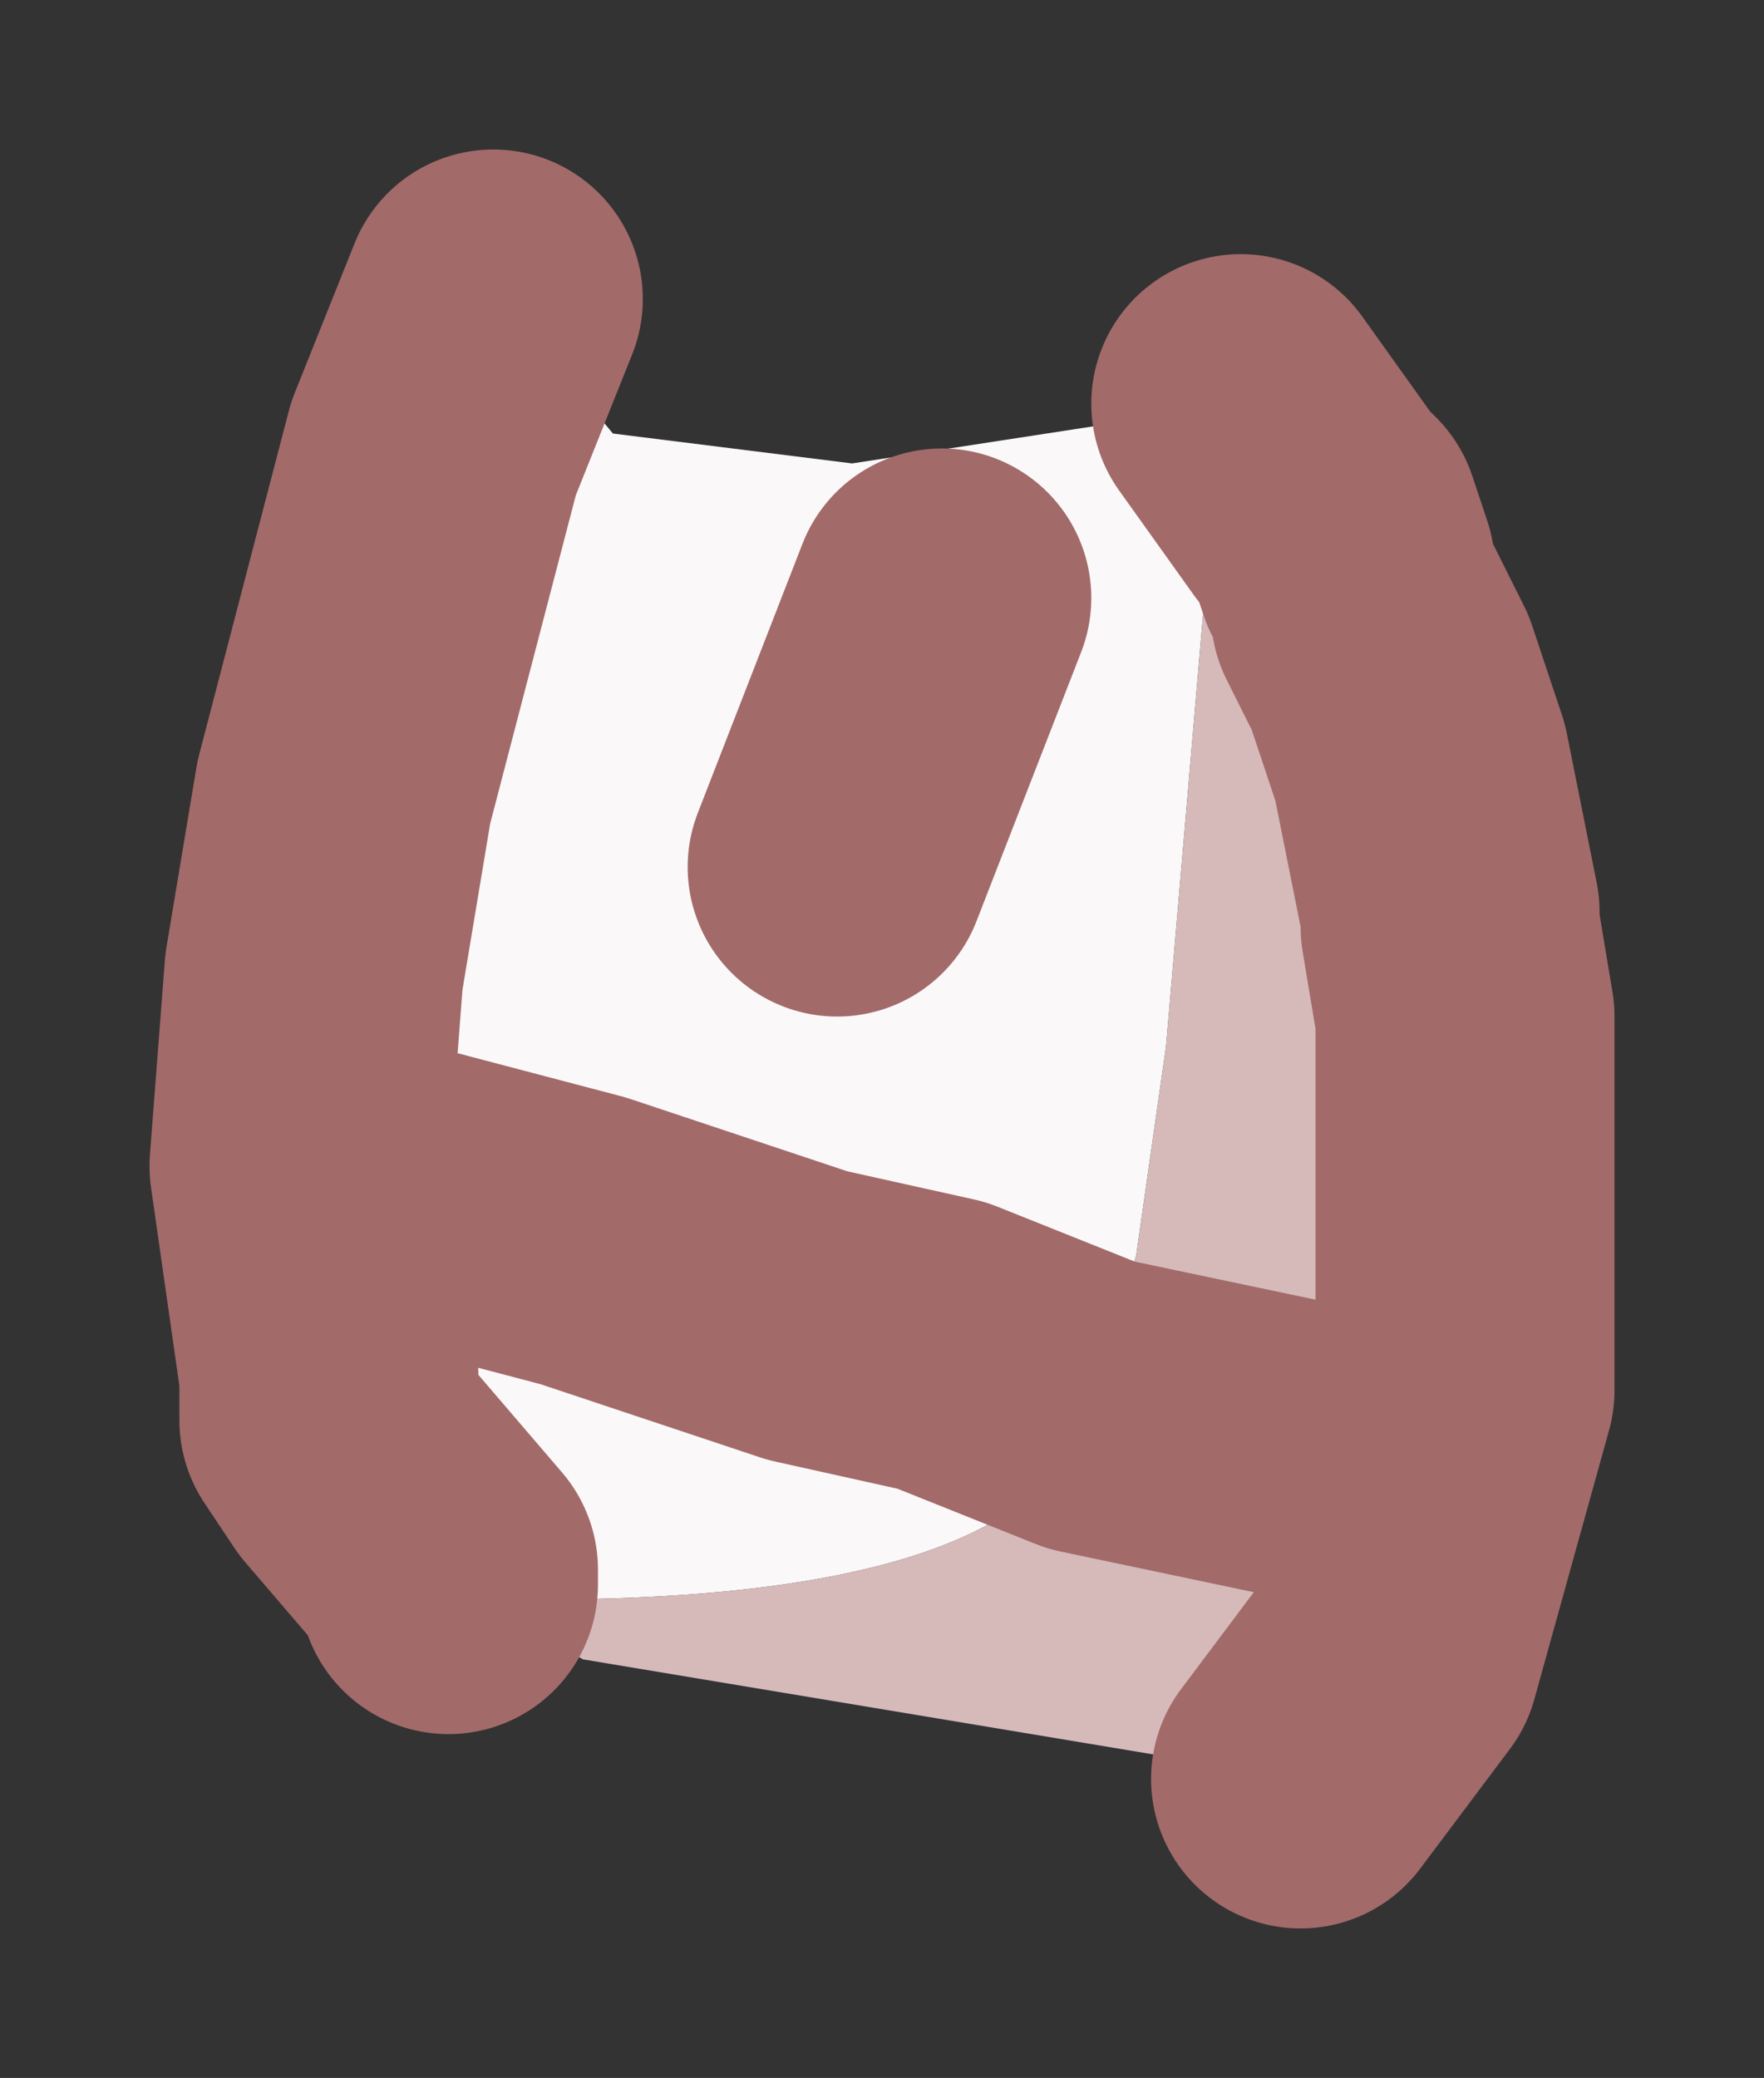 <?xml version="1.0" encoding="UTF-8" standalone="no"?>
<svg xmlns:xlink="http://www.w3.org/1999/xlink" height="6.95px" width="5.9px" xmlns="http://www.w3.org/2000/svg">
  <rect width="100%" height="100%" fill="#333333" stroke="none"/>
  <g id="shape0" transform="matrix(1.0, 0.0, 0.0, 1.0, 2.95, 3.45)">
    <path d="M1.2 -2.1 L1.1 -1.7 0.95 0.05 0.85 0.75 0.7 1.25 0.2 1.05 -0.25 0.95 -1.0 0.7 -1.95 0.45 -1.0 0.7 -0.25 0.95 0.2 1.05 0.7 1.25 0.6 1.45 Q0.25 1.9 -1.15 1.9 L-1.35 1.9 -1.45 1.85 -1.45 1.8 -1.75 1.45 -1.85 1.3 -1.85 1.15 -1.95 0.45 -1.9 -0.2 -1.8 -0.8 -1.5 -1.95 -1.3 -2.45 -1.15 -2.3 -0.9 -2.0 -0.1 -1.9 1.2 -2.1 M1.5 -1.7 L1.55 -1.55 1.55 -1.6 1.5 -1.7 M1.9 -0.35 L1.95 -0.05 1.95 0.6 1.9 0.7 1.95 0.95 1.9 0.95 1.9 0.7 1.9 -0.35 M-0.15 -0.55 L0.2 -1.45 -0.15 -0.55" fill="#faf8f8" fill-rule="evenodd" stroke="none"/>
    <path d="M0.7 1.25 L0.85 0.75 0.95 0.05 1.1 -1.7 1.2 -2.1 1.45 -1.75 1.5 -1.7 1.55 -1.6 1.55 -1.55 1.6 -1.4 1.7 -1.2 1.8 -0.9 1.9 -0.4 1.9 -0.35 1.9 0.7 1.9 0.95 1.95 0.95 1.9 0.7 1.95 0.6 1.95 0.95 1.95 1.2 1.7 2.1 1.4 2.5 -1.0 2.1 -1.35 1.9 -1.15 1.9 Q0.25 1.9 0.6 1.45 L0.7 1.25 1.65 1.45 0.7 1.25" fill="#d6baba" fill-rule="evenodd" stroke="none"/>
    <path d="M-1.3 -2.45 L-1.5 -1.95 -1.8 -0.8 -1.9 -0.2 -1.95 0.45 -1.0 0.7 -0.25 0.95 0.2 1.05 0.7 1.25 1.65 1.45 M1.2 -2.1 L1.45 -1.75 1.5 -1.7 1.55 -1.55 M1.6 -1.4 L1.7 -1.2 1.8 -0.9 1.9 -0.4 1.9 -0.35 1.95 -0.05 1.95 0.6 1.95 0.95 1.95 1.2 1.7 2.1 1.4 2.5 M-1.45 1.85 L-1.45 1.8 -1.75 1.45 -1.85 1.3 -1.85 1.15 -1.95 0.45 M0.2 -1.45 L-0.15 -0.55" fill="none" stroke="#a36a6a" stroke-linecap="round" stroke-linejoin="round" stroke-width="1"/>
  </g>
</svg>